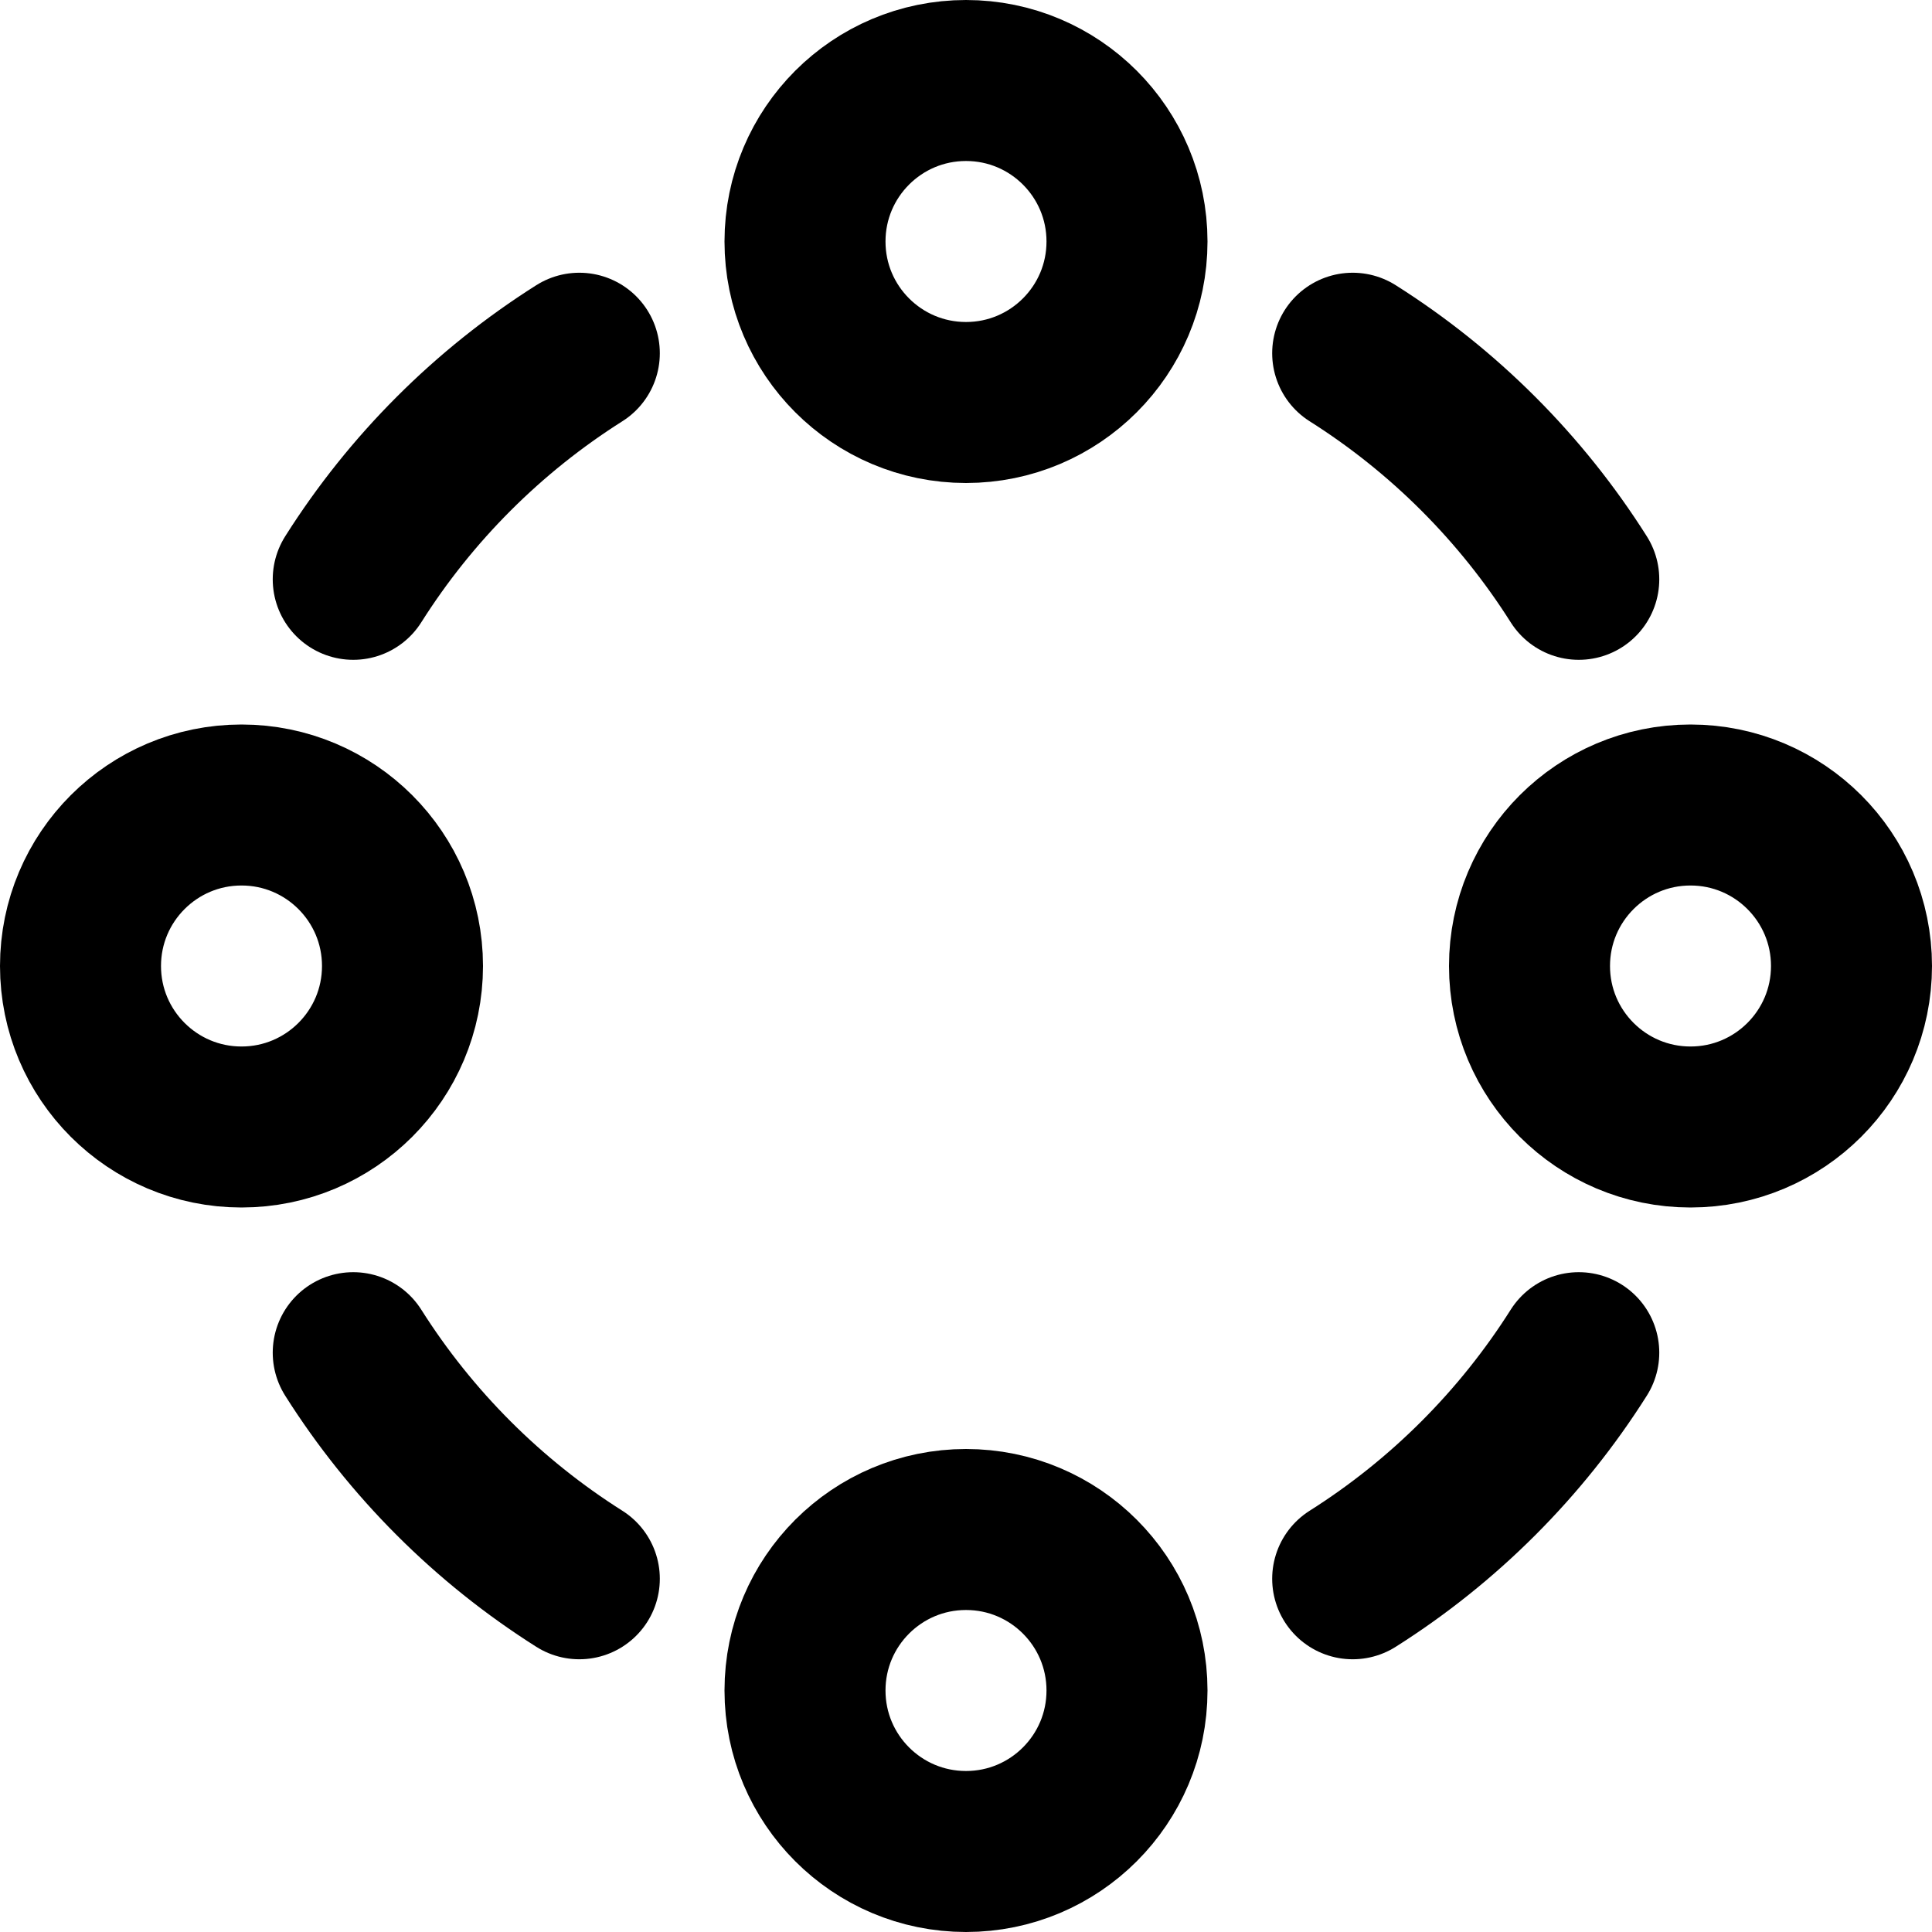 <?xml version="1.0" encoding="UTF-8"?>
<svg width="48px" height="48px" viewBox="0 0 48 48" version="1.1" xmlns="http://www.w3.org/2000/svg" xmlns:xlink="http://www.w3.org/1999/xlink">
    <!-- Generator: Sketch 50.2 (55047) - http://www.bohemiancoding.com/sketch -->
    <title>others/ring-4</title>
    <desc>Created with Sketch.</desc>
    <defs></defs>
    <g id="others/ring-4" stroke="none" stroke-width="1" fill="none" fill-rule="evenodd" stroke-linecap="round" stroke-linejoin="round">
        <circle class="fillColor" id="Oval" stroke="#000000" stroke-width="4" cx="24" cy="6" r="4"></circle>
        <circle class="fillColor" id="Oval-Copy" stroke="#000000" stroke-width="4" cx="24" cy="42" r="4"></circle>
        <circle class="fillColor" id="Oval-Copy-2" stroke="#000000" stroke-width="4" cx="6" cy="24" r="4"></circle>
        <circle class="fillColor" id="Oval-Copy-3" stroke="#000000" stroke-width="4" cx="42" cy="24" r="4"></circle>
        <path d="M33.607,8.776 C35.871,10.207 37.793,12.129 39.224,14.393 M39.224,33.607 C37.793,35.871 35.871,37.793 33.607,39.224 M14.393,39.224 C12.129,37.793 10.207,35.871 8.776,33.607 M8.776,14.393 C10.207,12.129 12.129,10.207 14.393,8.776" id="Combined-Shape" stroke="#000000" stroke-width="4"></path>
    </g>
</svg>
